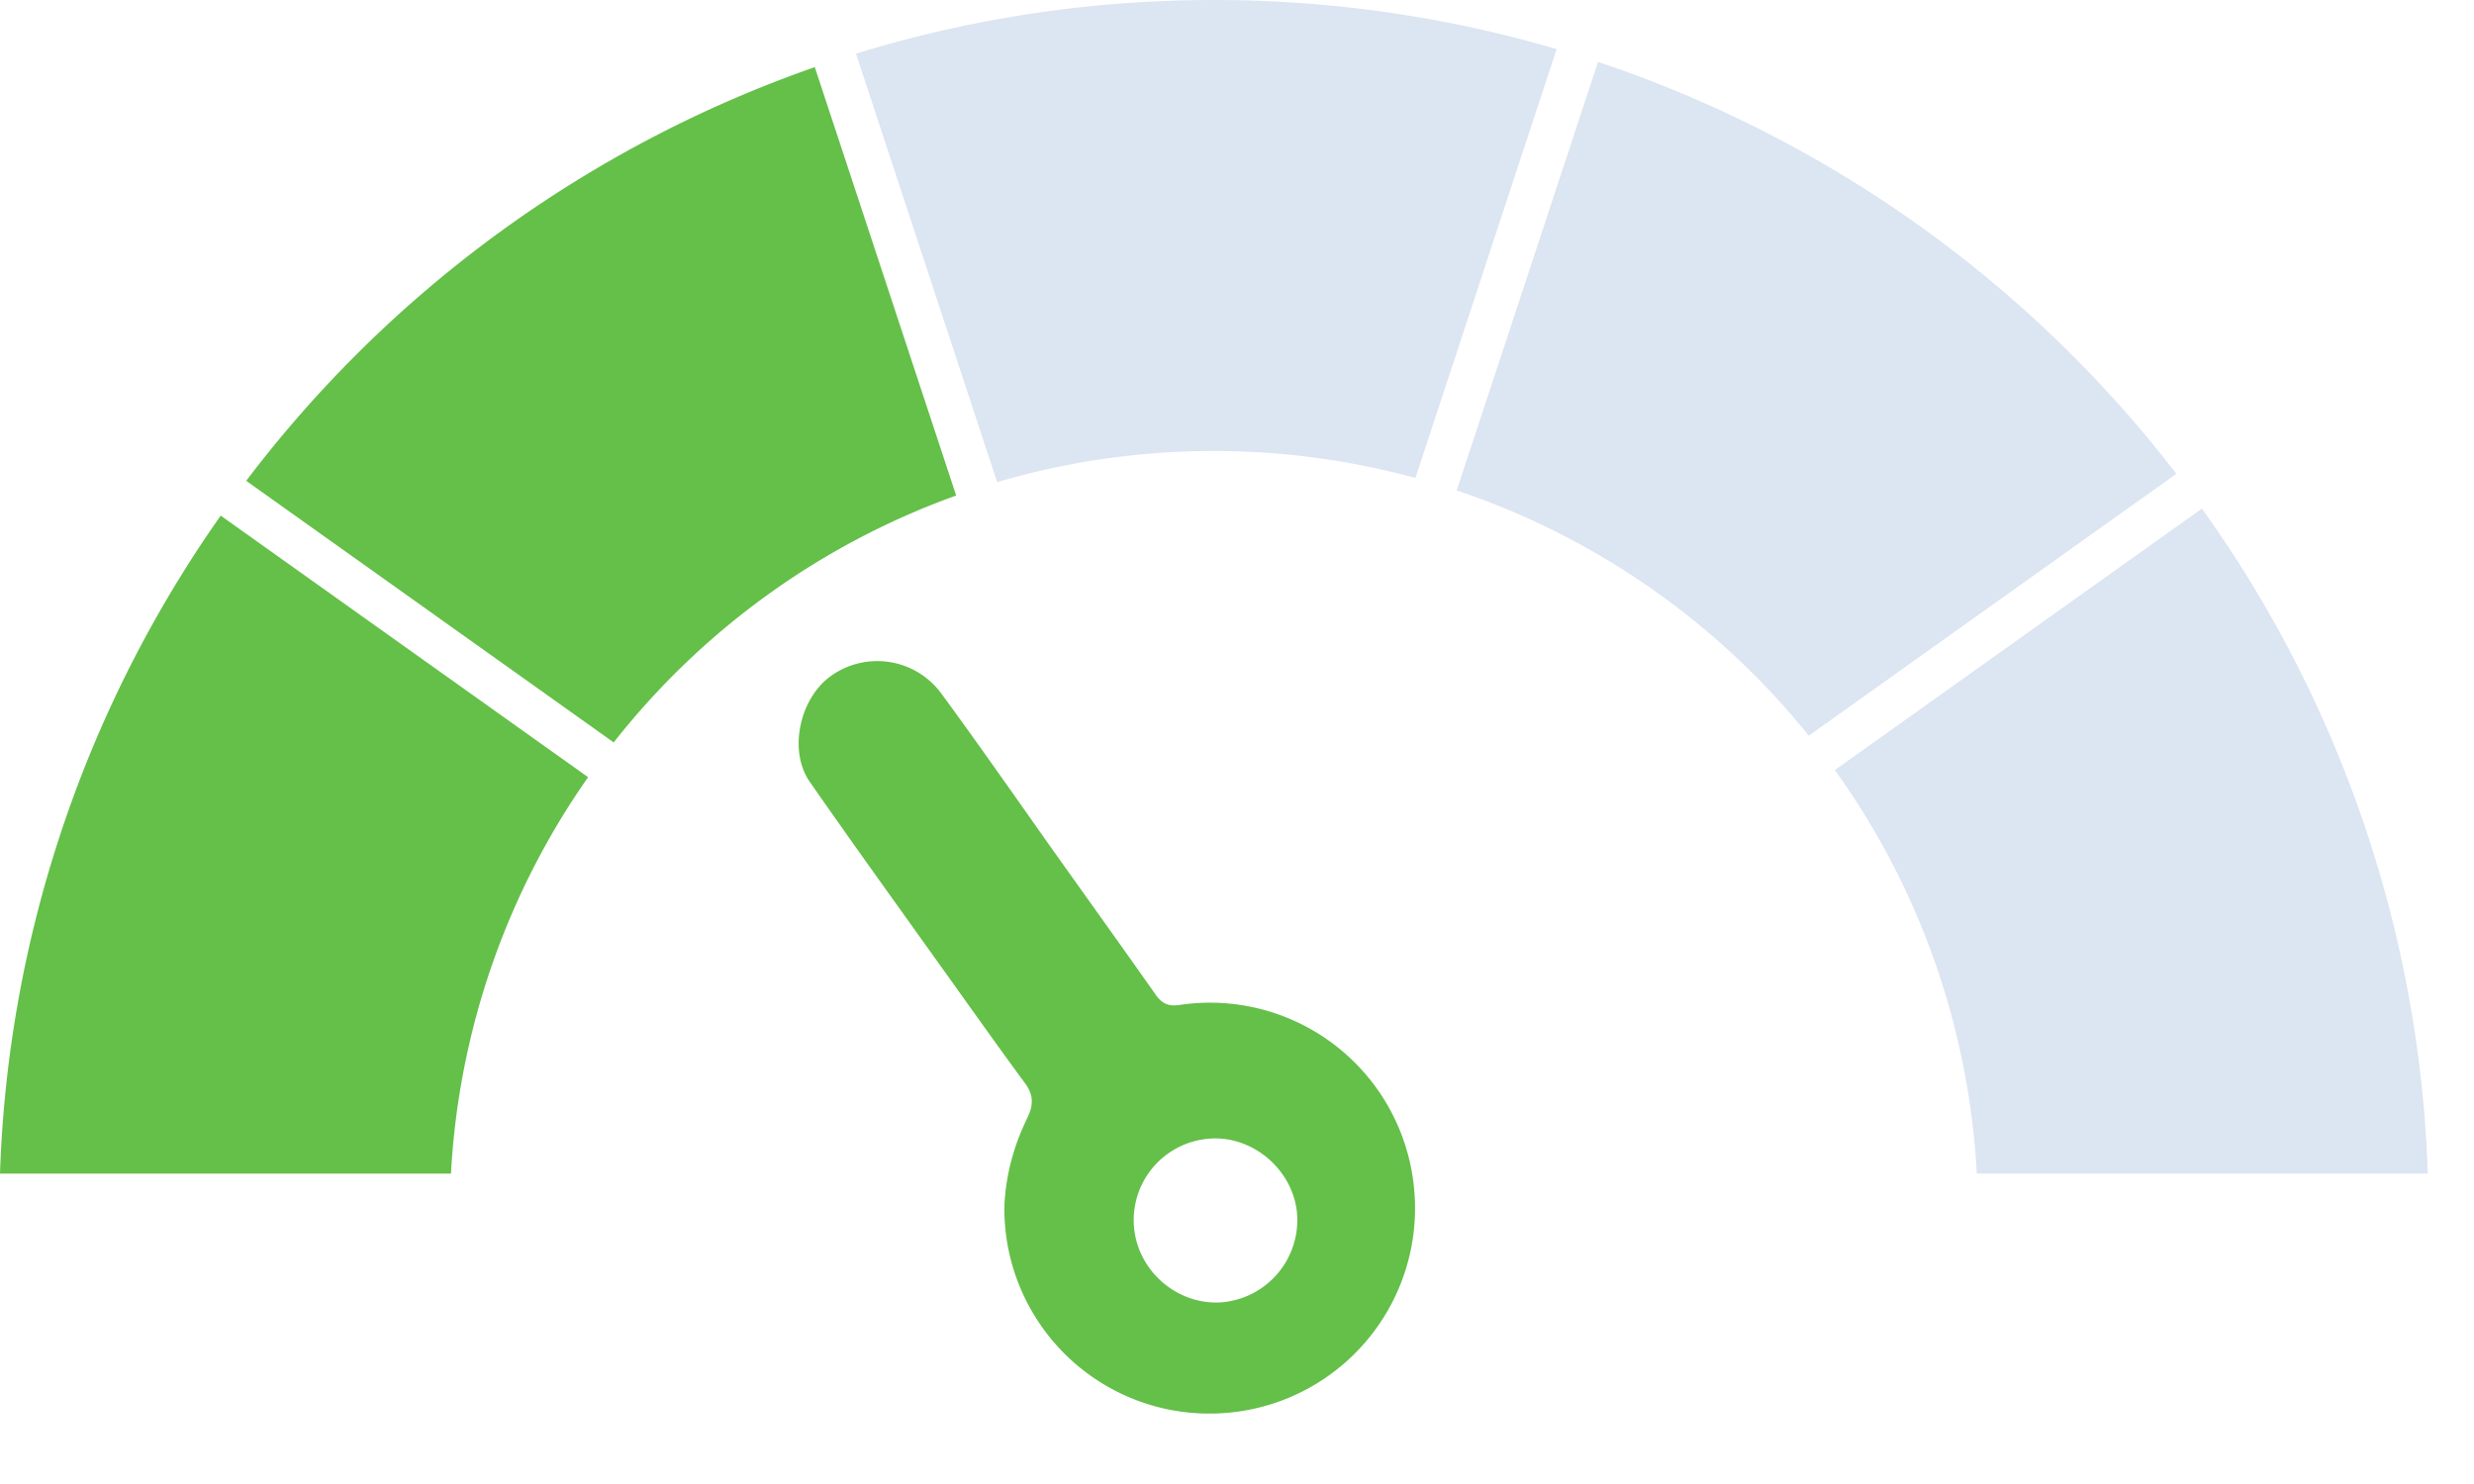 <svg width="35" height="21" viewBox="0 0 35 21" fill="none" xmlns="http://www.w3.org/2000/svg"><path d="M14.21 17.042c.02-.372.108-.736.257-1.077.02-.047.042-.092.063-.139.09-.18.099-.33-.034-.504-.415-.564-.824-1.144-1.234-1.715-.605-.848-1.21-1.686-1.806-2.543-.307-.441-.142-1.185.3-1.499a1.125 1.125 0 0 1 1.564.253c.51.695 1.005 1.404 1.501 2.107.503.709 1.013 1.418 1.518 2.136.095.139.184.187.362.158a2.9 2.9 0 0 1 3.304 2.597A2.905 2.905 0 0 1 17.256 20a2.9 2.9 0 0 1-3.047-2.866c0-.033 0-.061.002-.092Zm2.866-.926a1.156 1.156 0 0 0-1.032 1.26c.061.627.63 1.104 1.252 1.052a1.169 1.169 0 0 0 1.052-1.275c-.068-.624-.654-1.104-1.271-1.037Z" fill="#64C048"/><path d="M20.609 6.94a10.804 10.804 0 0 1 4.98 3.471l5.2-3.706A17.203 17.203 0 0 0 22.608.876l-2 6.064ZM31.151 7.197l-5.193 3.7a10.774 10.774 0 0 1 2.008 5.71h6.38a17.126 17.126 0 0 0-3.195-9.41Z" fill="#DCE5F2"/><path d="M8.682 10.506a10.81 10.81 0 0 1 4.845-3.494l-2-6.062a17.202 17.202 0 0 0-8.044 5.854l5.199 3.702ZM3.123 7.296A17.155 17.155 0 0 0 0 16.608h6.38a10.777 10.777 0 0 1 1.94-5.61L3.122 7.296Z" fill="#64C048"/><path d="M22.022.695A17.206 17.206 0 0 0 17.174 0C15.41 0 13.71.266 12.11.76l1.997 6.063c.971-.287 2-.441 3.067-.441.987 0 1.94.134 2.85.382l1.998-6.07Z" fill="#DCE5F2"/></svg>